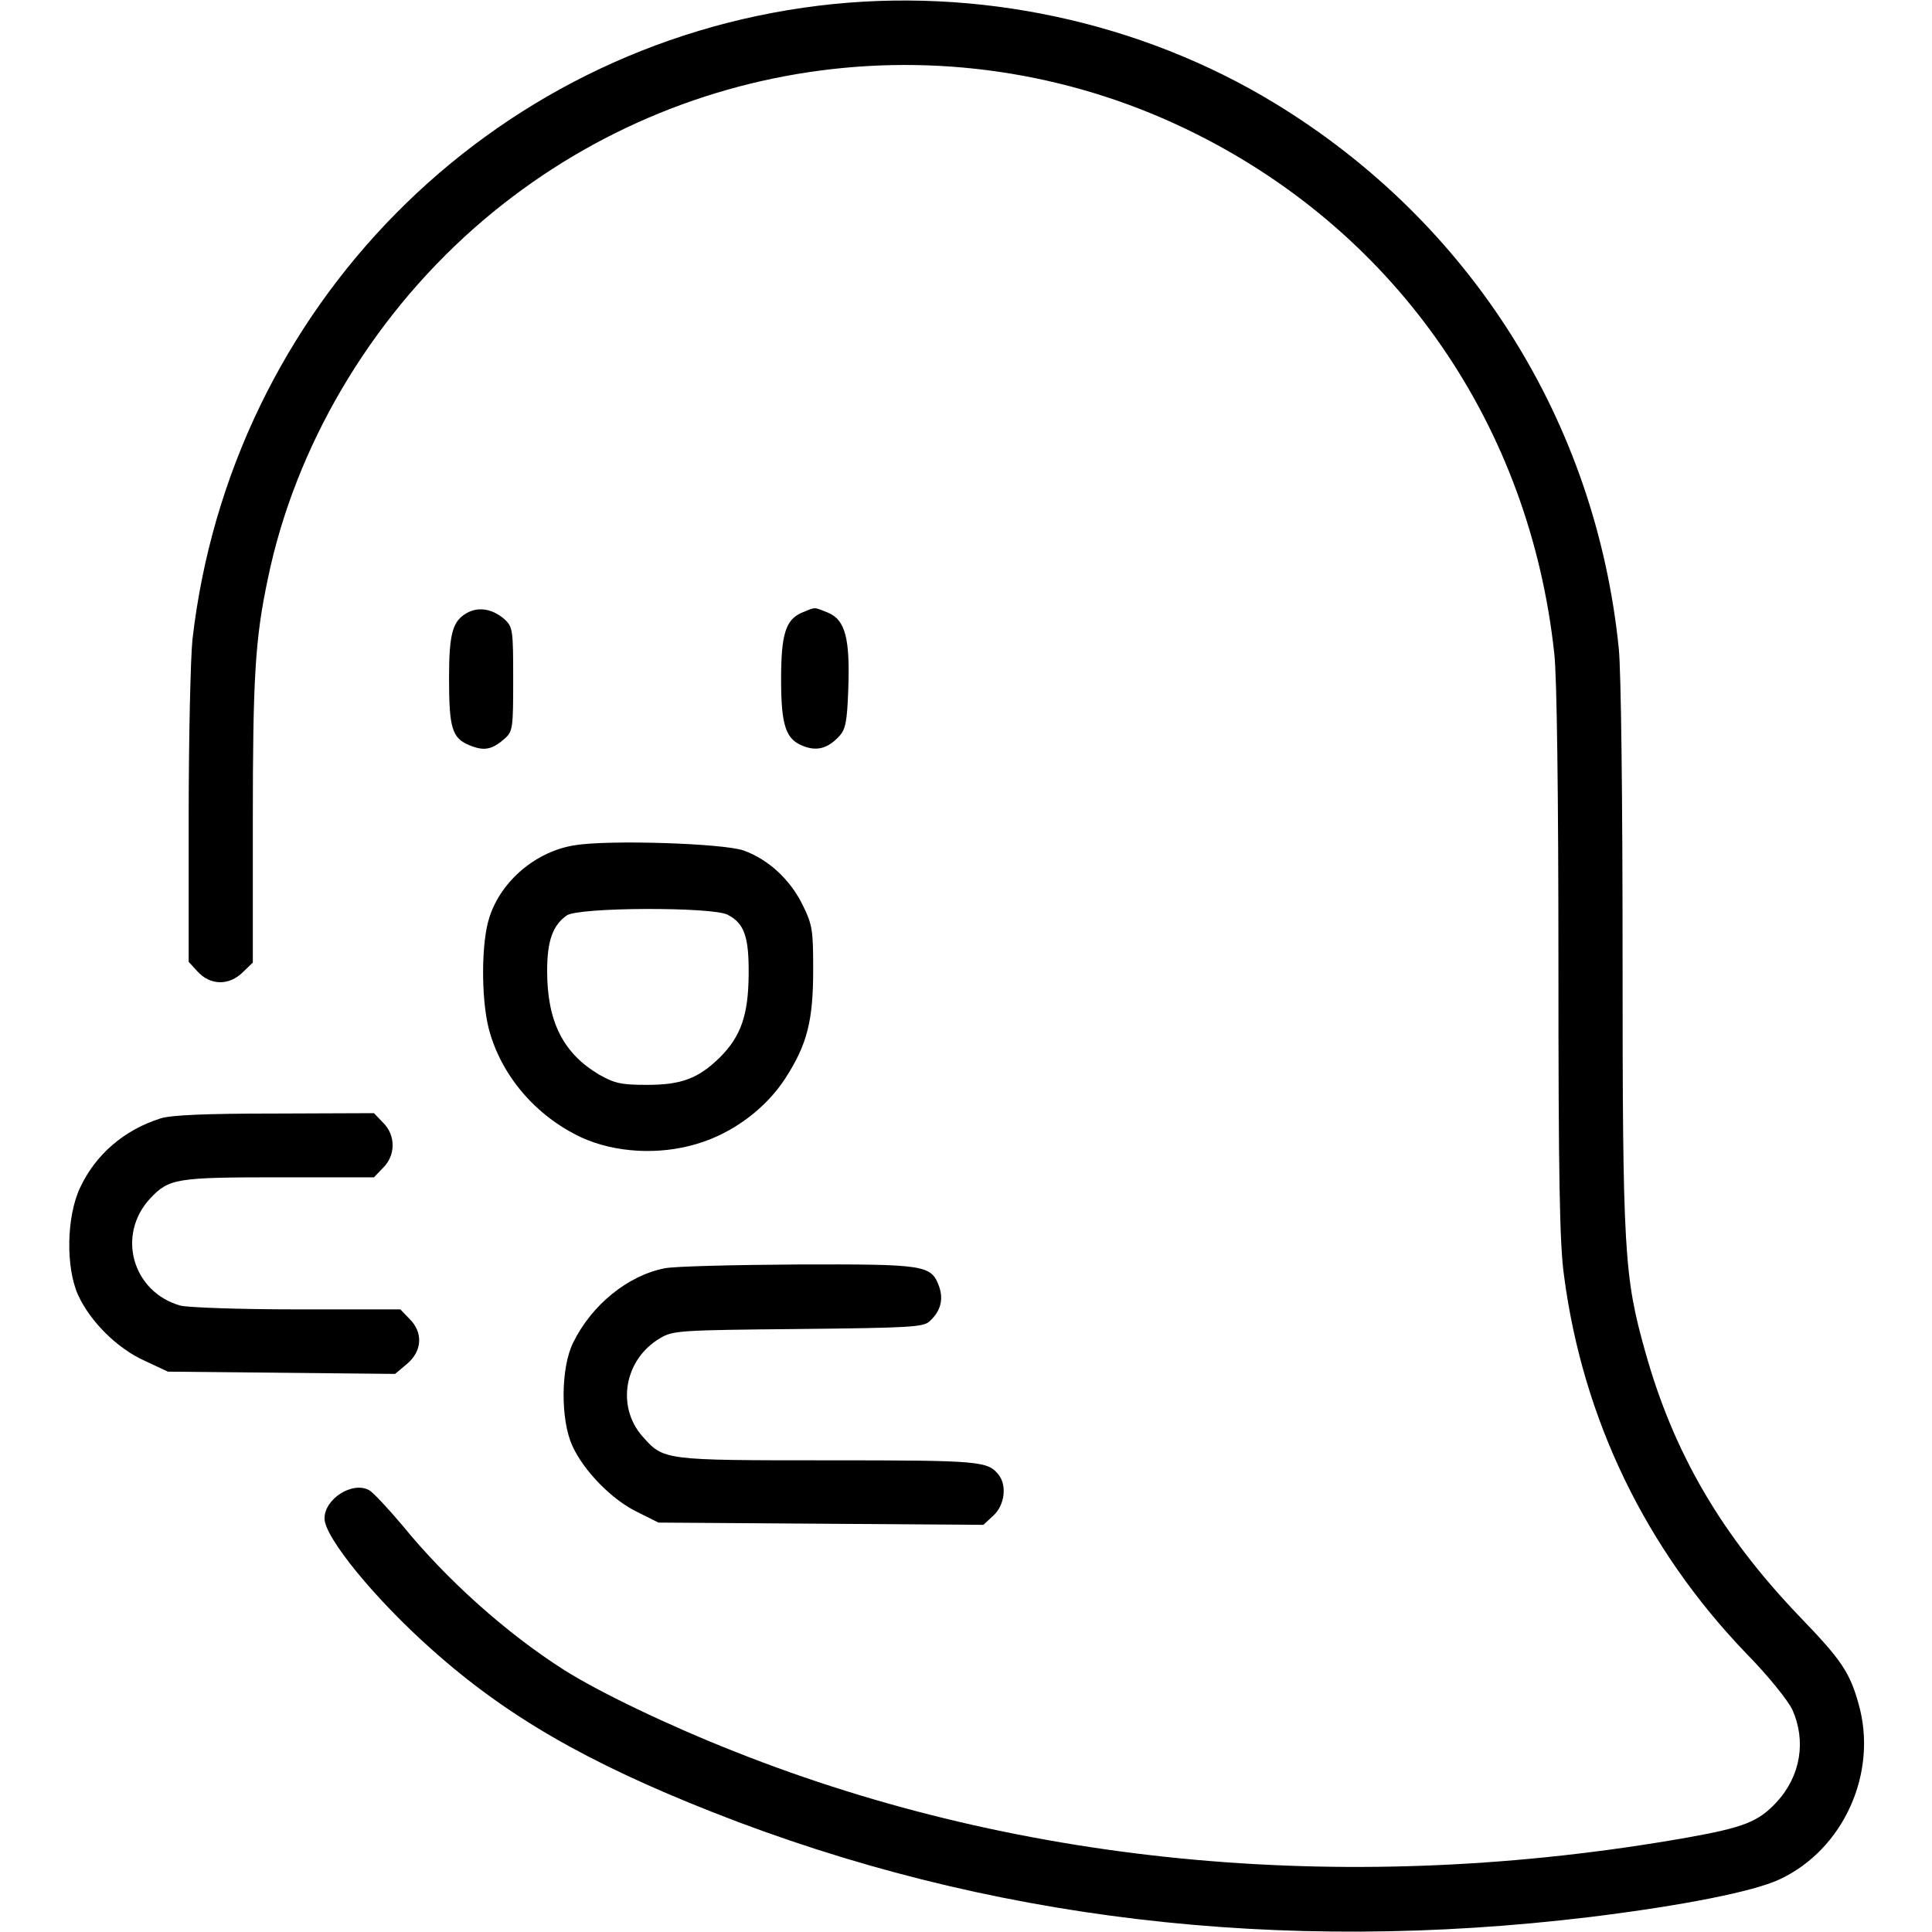 <?xml version="1.0" standalone="no"?>
<!DOCTYPE svg PUBLIC "-//W3C//DTD SVG 20010904//EN"
 "http://www.w3.org/TR/2001/REC-SVG-20010904/DTD/svg10.dtd">
<svg version="1.0" xmlns="http://www.w3.org/2000/svg"
 width="512pt" height="512pt" viewBox="0 0 512 512"
 preserveAspectRatio="xMidYMid meet">

<g transform="translate(0,512) scale(0.1,-0.1)"
fill="#000000" stroke="none">
<path d="M2170 5105 c-875 -107 -1559 -800 -1660 -1680 -5 -49 -10 -262 -10
-472 l0 -382 23 -25 c34 -38 85 -39 122 -1 l25 24 0 373 c0 382 6 485 40 645
72 348 269 683 545 927 528 467 1285 567 1915 251 535 -268 884 -774 949
-1377 7 -59 11 -380 11 -820 0 -567 3 -746 15 -830 50 -379 216 -722 482 -999
59 -60 111 -125 123 -150 37 -83 22 -176 -42 -245 -48 -52 -87 -67 -238 -94
-880 -155 -1753 -77 -2520 227 -178 70 -363 159 -456 218 -152 97 -309 237
-428 383 -38 45 -77 87 -88 93 -44 24 -118 -23 -118 -75 0 -50 133 -213 285
-348 196 -175 410 -299 745 -431 723 -285 1501 -377 2326 -277 243 30 430 67
499 99 171 79 263 284 210 467 -23 82 -45 115 -155 229 -209 218 -335 435
-410 703 -56 200 -60 262 -60 1046 0 425 -4 756 -10 817 -61 603 -394 1130
-911 1445 -356 217 -791 310 -1209 259z"/>
<path d="M1240 3497 c-40 -21 -50 -53 -50 -174 0 -133 8 -159 54 -178 39 -16
60 -12 94 18 21 19 22 28 22 157 0 129 -1 138 -22 158 -30 27 -67 35 -98 19z"/>
<path d="M2124 3496 c-42 -19 -54 -57 -54 -176 0 -121 12 -158 56 -176 38 -16
68 -8 99 26 16 18 20 39 23 123 5 135 -8 184 -53 203 -40 16 -32 16 -71 0z"/>
<path d="M1523 2880 c-102 -16 -195 -94 -226 -191 -22 -66 -22 -215 -2 -294
32 -124 124 -232 245 -289 89 -41 207 -48 308 -17 94 28 181 93 233 173 58 90
74 152 74 288 0 106 -2 119 -28 172 -33 67 -90 120 -156 144 -53 19 -357 29
-448 14z m405 -184 c45 -23 57 -59 56 -160 -1 -105 -20 -162 -76 -218 -57 -56
-102 -73 -193 -73 -69 0 -86 4 -127 27 -96 57 -138 141 -138 275 0 80 15 121
52 147 31 22 385 23 426 2z"/>
<path d="M425 2156 c-97 -31 -172 -96 -213 -184 -36 -77 -38 -211 -5 -284 32
-70 103 -141 176 -174 l62 -29 301 -3 301 -3 31 26 c41 34 44 84 7 120 l-24
25 -273 0 c-157 0 -289 5 -310 10 -127 36 -170 187 -80 284 50 53 69 56 342
56 l251 0 24 25 c34 33 34 87 0 120 l-24 25 -263 -1 c-183 0 -275 -4 -303 -13z"/>
<path d="M1762 1759 c-98 -19 -194 -97 -243 -197 -33 -66 -34 -205 -2 -274 30
-66 105 -143 172 -175 l56 -28 431 -3 430 -3 27 25 c29 27 36 78 14 107 -29
37 -47 39 -452 39 -437 0 -436 0 -492 63 -71 80 -48 206 47 261 33 20 53 21
365 24 293 3 332 5 348 20 29 26 38 57 26 92 -21 58 -36 60 -376 59 -169 -1
-327 -5 -351 -10z"/>
</g>
</svg>
